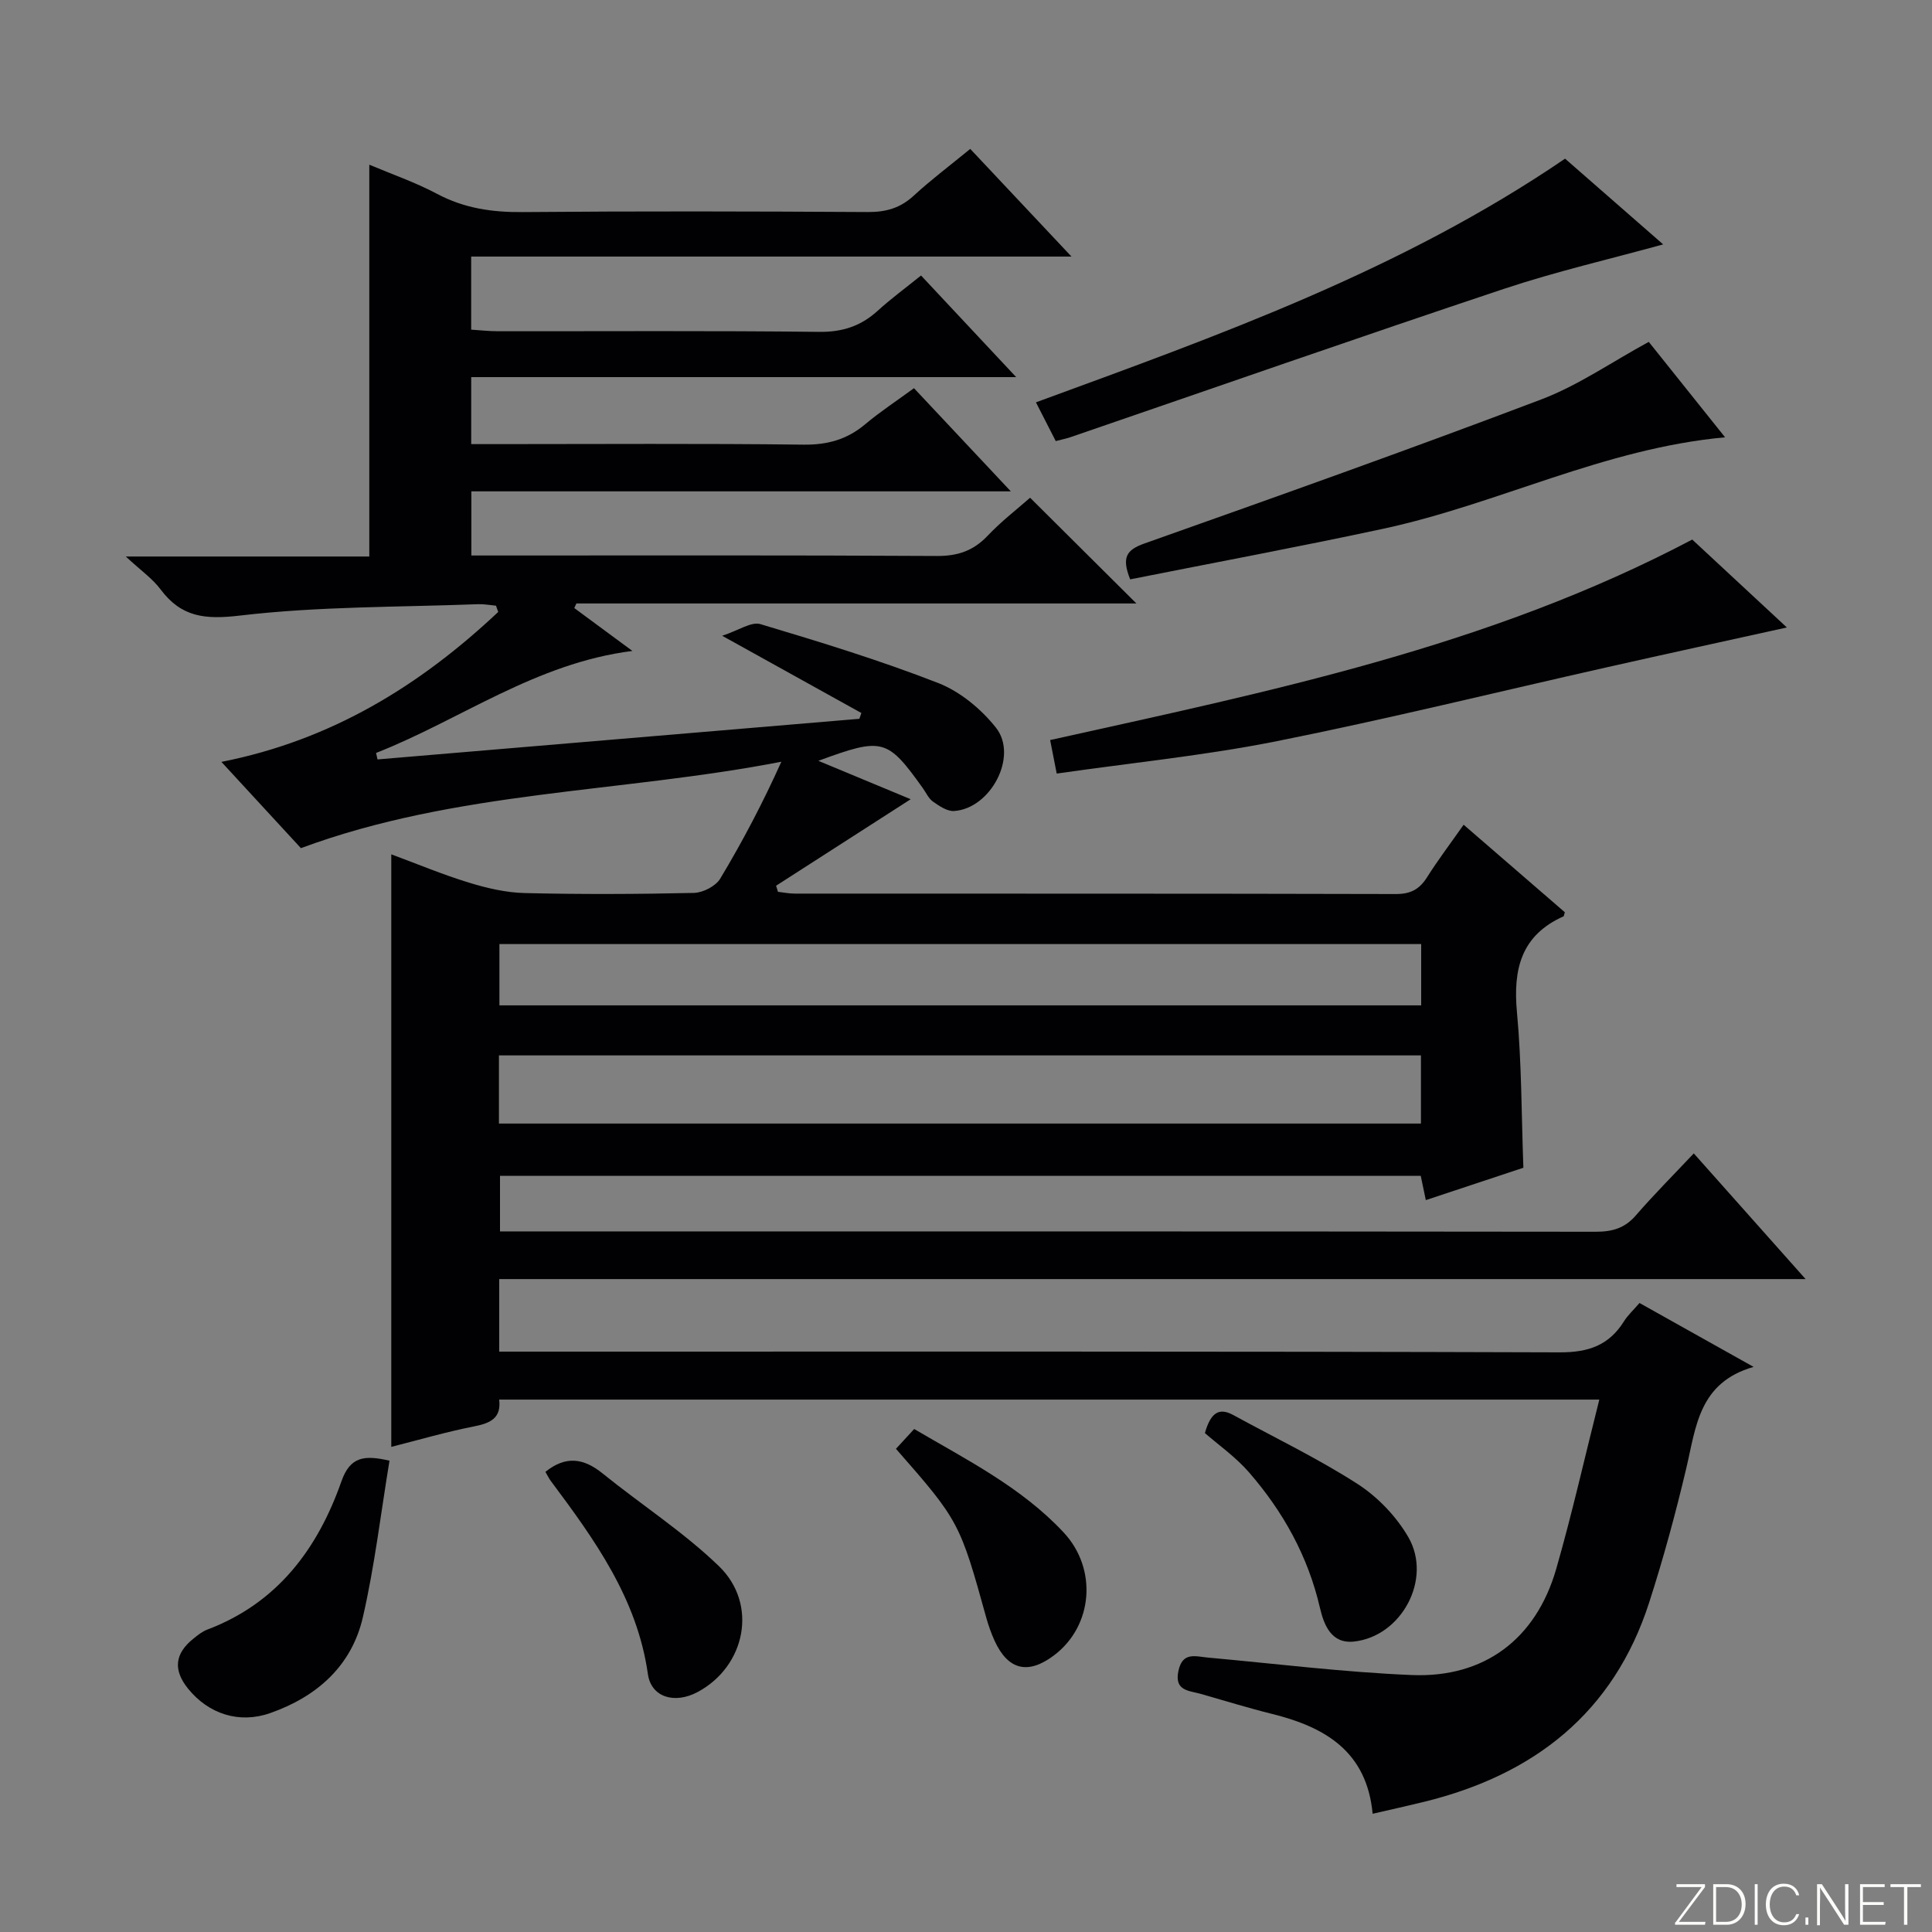 <svg enable-background="new 0 0 400 400" viewBox="0 0 400 400" xmlns="http://www.w3.org/2000/svg"><rect x="0" y="0" width="400" height="400" fill="#808080" stroke="none"/><g fill="#fbfcfa"><path d="m346.9 398 5.4-7.3h-5.2v-.6h5.9v.6l-5.4 7.2h5.5l-.1.6h-6.2v-.5z"/><path d="m354.7 390.1h2.8c2.3 0 3.9 1.6 3.9 4.1s-1.6 4.3-3.9 4.3h-2.8zm.6 7.8h2c2.2 0 3.3-1.6 3.3-3.6 0-1.8-1-3.6-3.3-3.6h-2z"/><path d="m363.9 390.1v8.4h-.6v-8.4z"/><path d="m372.5 396.3c-.4 1.3-1.4 2.3-3.2 2.3-2.4 0-3.7-1.9-3.7-4.3 0-2.3 1.2-4.3 3.7-4.3 1.8 0 2.9 1 3.2 2.4h-.6c-.4-1.1-1.1-1.8-2.5-1.8-2.1 0-3 1.9-3 3.7s.9 3.7 3 3.7c1.4 0 2.1-.7 2.5-1.7z"/><path d="m373.8 398.5v-1.5h.6v1.5z"/><path d="m376.2 398.5v-8.4h1c1.3 2 4.4 6.7 4.9 7.6-.1-1.2-.1-2.4-.1-3.8v-3.8h.7v8.4h-.9c-1.2-1.9-4.4-6.8-5-7.7.1 1.1 0 2.3 0 3.9v3.9h-.6z"/><path d="m390 394.4h-4.3v3.5h4.7l-.1.6h-5.2v-8.4h5.1v.6h-4.5v3.1h4.3v.7z"/><path d="m394.2 390.7h-2.8v-.6h6.3v.6h-2.8v7.8h-.7z"/></g><path d="m331.12 289.77c-76.3 0-151.86 0-227.77 0 .46 3.87-1.84 4.88-5.16 5.54-5.86 1.16-11.61 2.84-17.18 4.25 0-40.82 0-81.48 0-122.68 5.3 1.96 10.59 4.18 16.05 5.85 3.74 1.15 7.71 2.08 11.59 2.17 11.66.28 23.33.23 34.99-.03 1.89-.04 4.53-1.39 5.47-2.95 4.66-7.75 8.86-15.77 12.66-24.21-33.32 6.45-67.34 5.97-99.47 17.89-5.27-5.72-10.65-11.56-16.46-17.86 22.83-4.5 41.17-15.85 57.31-31.04-.15-.43-.31-.87-.46-1.3-1.23-.11-2.46-.35-3.68-.31-16.44.63-32.98.43-49.27 2.35-7.26.86-12.17.38-16.51-5.43-1.67-2.23-4.08-3.9-7.19-6.79h50.42c0-27.33 0-54.05 0-81.12 4.65 1.96 9.52 3.64 14.02 6.03 5.63 3 11.44 3.84 17.74 3.78 23.83-.21 47.66-.15 71.49-.01 3.73.02 6.69-.83 9.45-3.37 3.54-3.26 7.41-6.17 11.72-9.7 6.75 7.17 13.41 14.26 20.96 22.29-42.02 0-82.97 0-124.29 0v15.13c1.74.11 3.64.33 5.54.33 22.16.02 44.33-.13 66.49.13 4.85.06 8.66-1.2 12.15-4.38 2.7-2.46 5.66-4.63 8.96-7.29 6.32 6.75 12.58 13.44 19.7 21.04-38.35 0-75.4 0-112.83 0v13.87h5.33c21.16 0 42.33-.15 63.49.11 4.97.06 9.01-1.08 12.77-4.24 3.04-2.56 6.38-4.74 10.08-7.45 6.56 6.99 13 13.85 20.05 21.36-37.59 0-74.44 0-111.69 0v13.28h5.35c30.33 0 60.66-.08 90.99.1 4.34.03 7.59-1.06 10.56-4.2 2.83-2.99 6.14-5.53 8.78-7.86 7.48 7.44 14.7 14.62 22.01 21.89-38.49 0-77.22 0-115.94 0-.15.32-.29.63-.44.95 3.74 2.76 7.48 5.53 12.03 8.88-20.08 2.54-35.55 14.24-53.07 21.12.1.45.2.89.3 1.34 33.25-2.8 66.51-5.61 99.76-8.41.14-.4.28-.8.42-1.2-9.05-5.02-18.1-10.04-28.82-15.99 3.4-1.11 6.03-2.98 7.92-2.41 12.38 3.7 24.77 7.5 36.8 12.19 4.54 1.77 8.91 5.39 11.97 9.26 4.65 5.9-1.12 16.78-8.71 17.24-1.42.08-3.04-1.04-4.33-1.94-.9-.63-1.42-1.82-2.09-2.77-7.39-10.32-8.32-10.58-21.65-5.68 6.68 2.78 12.84 5.34 19.12 7.95-9.41 6.05-18.64 11.98-27.87 17.91.13.42.26.84.39 1.26 1.15.13 2.29.37 3.44.37 41.5.02 82.99-.02 124.49.09 3.06.01 4.89-.99 6.46-3.48 2.21-3.5 4.72-6.82 7.57-10.87 7.19 6.22 14.14 12.23 20.95 18.12-.18.58-.18.81-.27.85-8.8 3.93-10.47 10.96-9.64 19.87.98 10.54.92 21.18 1.33 32.18-6.43 2.13-13.16 4.36-20.2 6.7-.39-1.86-.68-3.28-1.05-5.03-63.39 0-126.8 0-190.63 0v11.51h5.42c73.82 0 147.65-.02 221.47.07 3.43 0 5.99-.74 8.28-3.39 3.69-4.26 7.68-8.26 11.99-12.83 7.88 8.86 15.14 17.01 23.15 26.02-90.69 0-180.45 0-270.47 0v15.02h6.07c71.16 0 142.32-.08 213.47.15 5.99.02 10.21-1.45 13.33-6.43.78-1.25 1.91-2.27 3.21-3.79 7.52 4.21 14.98 8.39 23.62 13.23-11.36 3.26-11.91 12.43-13.93 20.97-2.21 9.36-4.74 18.67-7.69 27.82-7.37 22.85-23.84 35.67-46.6 41.26-3.35.82-6.73 1.57-10.65 2.47-1.21-12.91-9.84-17.93-20.74-20.65-4.99-1.24-9.91-2.76-14.85-4.17-2.43-.69-5.51-.59-4.62-4.76.85-4.03 3.56-2.98 6.16-2.75 14.05 1.27 28.09 3.03 42.17 3.61 15.02.61 25.68-7.46 29.87-21.91 3.29-11.44 5.9-23.07 8.94-35.12zm-227.82-57.15h190.89c0-4.97 0-9.55 0-14.11-63.82 0-127.24 0-190.89 0zm190.94-37.16c-63.87 0-127.39 0-190.84 0v12.69h190.84c0-4.54 0-8.63 0-12.69z" fill="#010103"/><path d="m218.78 160.16c-.48-2.47-.88-4.52-1.36-6.94 45.39-10.09 90.79-19.28 132.94-41.51 6.12 5.69 12.9 11.98 19.59 18.2-12.48 2.76-24.83 5.44-37.16 8.22-22.79 5.13-45.48 10.73-68.38 15.31-14.92 2.98-30.13 4.49-45.63 6.72z" fill="#010103"/><path d="m324.03 32.85c6.8 5.95 13.79 12.05 20.31 17.75-10.9 3.01-22.1 5.59-32.95 9.2-30.02 10.01-59.9 20.47-89.84 30.74-.77.26-1.58.42-2.97.78-1.31-2.56-2.61-5.11-4.1-8.02 37.89-13.89 75.57-27.29 109.55-50.45z" fill="#010103"/><path d="m341.36 70.78c5.02 6.28 10.26 12.83 15.8 19.76-25.05 2.29-47.02 13.82-70.72 18.92-17.45 3.75-35.01 7.02-52.45 10.49-1.82-4.58-.76-6.11 2.96-7.43 27.47-9.73 54.93-19.5 82.17-29.83 7.64-2.9 14.56-7.73 22.24-11.91z" fill="#010103"/><path d="m80.64 302.42c-1.8 10.91-3.07 21.77-5.5 32.36-2.32 10.14-9.54 16.51-19.21 19.9-6.41 2.25-12.75.19-17-5.07-3.1-3.84-2.77-7.22 1.08-10.32.9-.73 1.85-1.5 2.91-1.9 14.51-5.49 22.85-16.7 27.77-30.7 1.82-5.17 4.78-5.46 9.95-4.27z" fill="#010103"/><path d="m112.92 304.73c4.29-3.45 7.99-2.78 11.84.33 7.99 6.46 16.73 12.1 24.08 19.19 8.18 7.9 5.51 20.76-4.41 26.07-4.71 2.52-9.6 1.13-10.29-3.71-2.22-15.67-11.04-27.85-20.1-39.99-.39-.52-.67-1.12-1.12-1.89z" fill="#010103"/><path d="m249.46 296.7c1.26-4.43 3.05-5.28 5.92-3.71 8.59 4.7 17.47 8.96 25.69 14.25 4.17 2.69 8.02 6.71 10.51 11.01 5.02 8.67-1.42 20.59-11.3 21.62-4.66.48-6.18-3.45-7.01-7.03-2.47-10.64-7.6-19.86-14.66-27.99-2.81-3.24-6.43-5.76-9.15-8.15z" fill="#010103"/><path d="m185.5 299.96c1.29-1.4 2.38-2.59 3.77-4.1 10.9 6.4 22.19 12.05 30.92 21.39 7.12 7.61 6.08 19.43-1.99 25.49-5.38 4.04-9.51 3.03-12.29-3.06-.68-1.5-1.24-3.08-1.69-4.67-5.48-19.79-5.68-20.18-18.72-35.05z" fill="#010103"/></svg>